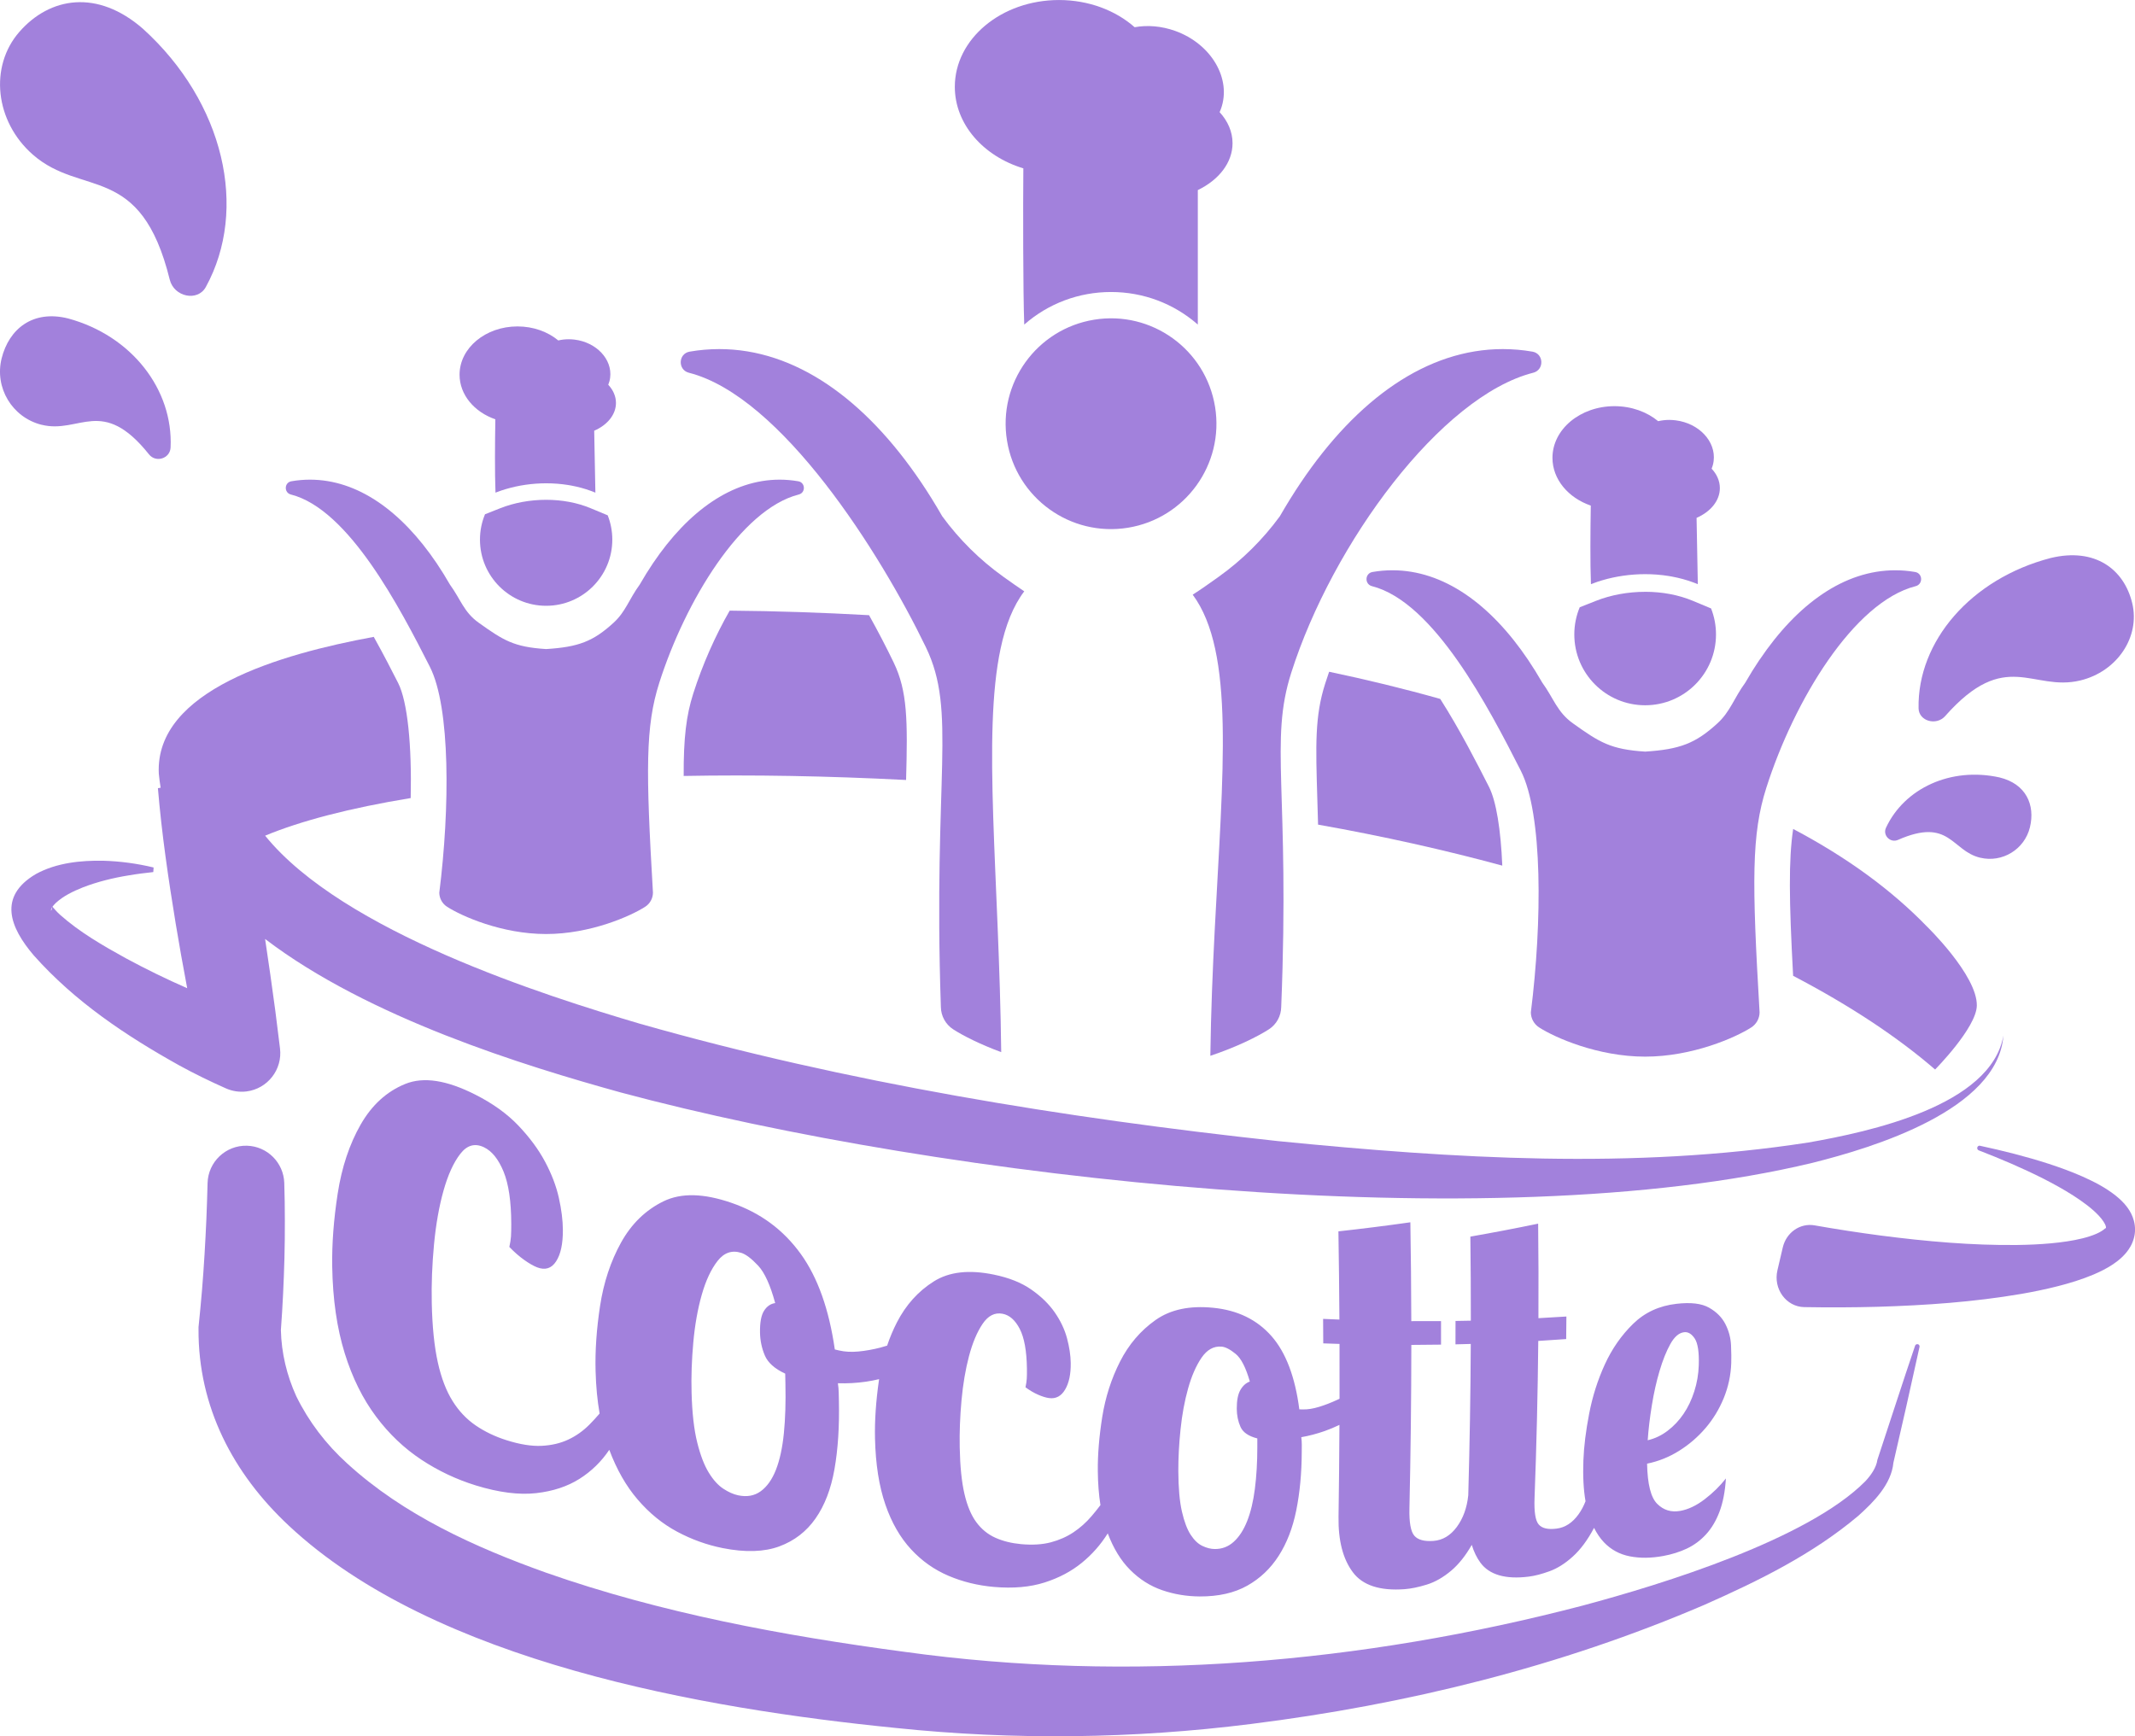 <?xml version="1.0" encoding="UTF-8"?>
<svg id="Layer_2" data-name="Layer 2" xmlns="http://www.w3.org/2000/svg" viewBox="0 0 989.95 805.16">
  <defs>
    <style>
      .cls-1 {
        fill: #a281dc;
      }
    </style>
  </defs>
  <g id="Layer_2-2" data-name="Layer 2">
    <path class="cls-1" d="m984.74,557.91c-1.22-1.35-2.48-2.45-3.74-3.47-5.06-3.99-10.23-6.52-15.43-8.87-5.2-2.3-10.45-4.19-15.71-5.91-10.54-3.4-21.16-6.06-31.82-8.35-.5-.11-1.01.19-1.19.71-.2.57.08,1.21.63,1.42,10.17,3.93,20.21,8.2,29.87,13.07,4.81,2.46,9.54,5.05,14.01,7.92,4.43,2.86,8.76,6,11.95,9.47,1.56,1.69,2.82,3.57,3.11,4.78.14.59.05.87-.06.89-.1.03-.16-.04-.41.21-.49.48-2.03,1.56-3.91,2.36-1.89.83-4.12,1.53-6.43,2.11-4.65,1.16-9.69,1.85-14.78,2.32-5.1.47-10.3.69-15.52.76-20.92.24-42.14-1.65-63.2-4.37-10.27-1.35-20.52-2.93-30.74-4.73-6.69-1.17-13.11,3.27-14.74,10.25l-2.48,10.6c-2.01,8.59,4.05,16.91,12.41,17.06,11.36.2,22.73.16,34.1-.15,22.19-.67,44.37-2.18,66.6-5.98,5.56-.97,11.12-2.1,16.7-3.52,5.58-1.43,11.16-3.09,16.82-5.48,2.83-1.22,5.67-2.59,8.56-4.46,1.44-.93,2.9-2.03,4.35-3.36,1.44-1.34,2.9-2.95,4.14-5.13,1.23-2.14,2.15-4.99,2.13-7.84.02-2.85-.78-5.42-1.78-7.42-1.01-2.04-2.23-3.53-3.43-4.9Z"/>
    <path class="cls-1" d="m667.81,324.11c-17.02-4.8-34.21-8.96-51.52-12.6-.64,1.83-1.25,3.66-1.83,5.49-4.82,15.13-4.42,28.14-3.63,54.06.11,3.55.22,7.33.33,11.34,30.27,5.37,58.79,11.78,85.42,19.01-.7-16.67-2.79-29.86-6.18-36.54-5.52-10.86-13.41-26.36-22.59-40.75Z"/>
    <path class="cls-1" d="m414.44,307.34c-3.53-7.31-7.38-14.71-11.48-22.06-21.52-1.2-43.07-1.94-64.62-2.11-6.61,11.54-12.54,24.8-16.92,38.53-3.19,10-4.5,20.47-4.41,38.13,31.86-.59,66.38-.03,103.12,1.87.78-27.54.62-41.28-5.7-54.36Z"/>
    <path class="cls-1" d="m831.43,452.51c26.44,13.81,48.52,28.48,65.83,43.45,0,0,19.17-19.37,19.35-29.63.24-14.04-23.27-36.83-23.27-36.83-16.25-16.71-36.52-31.68-61.89-45.09-2.16,14.35-1.9,33.3-.02,68.1Z"/>
    <path class="cls-1" d="m790.77,662.29c3.52-4.11,6.35-8.75,8.47-13.9,2.13-5.2,3.3-10.63,3.5-16.31.07-2.06.04-4.79-.1-8.21-.15-3.43-1.02-6.7-2.6-9.82-1.6-3.14-4.12-5.68-7.58-7.64-3.48-1.98-8.51-2.56-15.12-1.8-8,.91-14.69,3.99-20.13,9.31-5.43,5.31-9.79,11.58-13.11,18.84-3.28,7.18-5.71,14.8-7.25,22.84-1.53,7.93-2.43,15.14-2.67,21.64-.27,7.29.05,13.59.99,18.92-.83,2.16-1.88,4.15-3.16,5.96-2.84,3.99-6.26,6.24-10.26,6.74-4.02.51-6.79-.15-8.3-1.94-1.53-1.8-2.15-5.83-1.92-12.13.92-24.42,1.5-48.74,1.73-72.97,4.31-.26,8.62-.54,12.94-.86.04-3.49.07-6.97.1-10.46-4.33.28-8.65.54-12.97.77.08-14.65.04-29.26-.13-43.83-10.46,2.17-20.94,4.17-31.43,6.01.16,12.97.24,25.96.22,38.98-2.37.05-4.74.1-7.1.13,0,3.61-.01,7.23-.02,10.85,2.36-.06,4.73-.12,7.09-.19-.1,23.32-.5,46.72-1.16,70.18-.61,5.82-2.38,10.71-5.32,14.69-2.95,3.99-6.56,6.15-10.82,6.47-4.28.32-7.24-.5-8.89-2.43-1.66-1.95-2.4-6.16-2.25-12.67.57-25.34.86-50.6.88-75.79,4.58-.02,9.17-.06,13.77-.13,0-3.64.01-7.27,0-10.9-4.6.03-9.2.04-13.79.01-.04-15.3-.18-30.59-.43-45.84-11.11,1.58-22.23,2.98-33.36,4.2.22,13.62.37,27.26.46,40.91-2.52-.1-5.04-.2-7.56-.32.03,3.79.05,7.57.07,11.36,2.51.09,5.03.18,7.54.25.04,8.47.03,16.94.01,25.41-.31.15-.61.31-.92.46-2.98,1.38-5.85,2.49-8.6,3.33-2.76.84-5.25,1.23-7.47,1.18-.55-.01-1.11-.03-1.66-.04-1.94-15.05-6.27-26.4-12.86-33.91-6.76-7.69-15.75-12.07-27.1-13.19-10.84-1.07-19.7.76-26.68,5.67-6.95,4.9-12.46,11.34-16.51,19.33-4.01,7.9-6.76,16.46-8.23,25.64-1.43,9.04-2.13,17.41-2.05,25.14.06,5.72.47,10.96,1.22,15.73-1.34,1.77-2.7,3.48-4.1,5.1-2.54,2.98-5.36,5.48-8.44,7.53-3.09,2.05-6.58,3.6-10.48,4.63-3.91,1.03-8.51,1.32-13.79.84-4.42-.41-8.38-1.39-11.87-2.95-3.51-1.56-6.46-3.96-8.85-7.19-2.41-3.26-4.25-7.64-5.53-13.17-1.3-5.59-2.03-12.75-2.19-21.54-.14-7.02.14-14.28.82-21.77.7-7.59,1.86-14.46,3.48-20.55,1.63-6.16,3.73-11.16,6.29-14.95,2.56-3.81,5.63-5.39,9.24-4.72,3.23.6,5.88,2.94,8,7.02,2.09,4.04,3.21,10.18,3.33,18.36.03,1.98,0,3.55-.07,4.72-.07,1.16-.27,2.5-.6,4,1.97,1.46,3.93,2.61,5.89,3.46,1.95.85,3.63,1.36,5.05,1.55,3.16.42,5.65-.9,7.44-3.96,1.81-3.06,2.67-7.15,2.6-12.29-.05-3.58-.63-7.42-1.73-11.52-1.11-4.13-3.01-8.12-5.69-11.98-2.7-3.89-6.33-7.41-10.87-10.58-4.59-3.2-10.37-5.5-17.37-6.93-11.42-2.35-20.68-1.36-27.88,3.19-7.18,4.53-12.88,10.85-17.06,18.97-1.75,3.41-3.26,7.01-4.53,10.77-1.03.33-2.06.64-3.1.91-3.54.91-6.96,1.51-10.24,1.82-3.29.31-6.27.14-8.93-.48-.66-.16-1.33-.32-1.99-.47-2.66-18.55-7.92-33.38-15.78-44.29-8.07-11.19-18.7-19.07-32.1-23.69-12.81-4.42-23.27-4.76-31.58-.71-8.26,4.04-14.84,10.42-19.68,19.16-4.77,8.62-8.04,18.43-9.71,29.36-1.63,10.73-2.34,20.83-2.07,30.33.19,7.02.81,13.53,1.86,19.55-1.54,1.8-3.11,3.52-4.72,5.14-2.94,2.95-6.21,5.27-9.82,6.95-3.6,1.69-7.71,2.66-12.32,2.89-4.62.23-10.08-.63-16.38-2.63-5.28-1.68-10.02-3.96-14.21-6.82-4.22-2.88-7.8-6.65-10.71-11.31-2.95-4.7-5.24-10.66-6.85-17.91-1.63-7.34-2.58-16.5-2.81-27.56-.19-8.86.17-17.91,1.04-27.15.89-9.4,2.38-17.73,4.41-24.96,2.06-7.32,4.65-13.01,7.76-17.03,3.12-4.05,6.75-5.08,10.94-3.11,3.75,1.77,6.78,5.57,9.16,11.37,2.34,5.74,3.52,13.82,3.55,24.14.01,2.49-.04,4.45-.13,5.89-.1,1.44-.35,3.06-.76,4.85,2.31,2.4,4.62,4.42,6.93,6.05,2.29,1.63,4.28,2.76,5.95,3.41,3.73,1.44,6.67.52,8.8-2.77,2.14-3.29,3.17-8.13,3.14-14.56-.02-4.49-.65-9.45-1.87-14.92-1.23-5.52-3.38-11.1-6.41-16.77-3.07-5.74-7.2-11.3-12.39-16.75-5.24-5.49-11.88-10.25-19.95-14.33-13.18-6.67-23.94-8.43-32.53-4.92-8.55,3.49-15.46,9.78-20.66,18.9-5.12,8.99-8.71,19.66-10.6,31.93-1.86,12.01-2.71,23.29-2.54,33.84.25,15.22,2.2,28.6,5.8,40.2,3.52,11.36,8.38,21.13,14.51,29.33,6.03,8.08,13.05,14.74,21,20,7.85,5.19,16.28,9.17,25.23,11.94,10.76,3.32,20.09,4.47,27.95,3.6,7.84-.87,14.58-3.1,20.19-6.65,5.54-3.51,10.13-8,13.79-13.45,3.42,9.11,7.78,16.78,13.09,22.97,5.44,6.38,11.59,11.38,18.41,15.02,6.74,3.6,13.77,6.12,21.05,7.58,10.54,2.1,19.32,1.79,26.28-.78,6.97-2.58,12.57-6.89,16.79-12.93,4.27-6.09,7.18-13.71,8.8-22.91,1.64-9.36,2.3-19.82,2.05-31.47-.04-1.42-.07-2.79-.09-4.13-.03-1.33-.16-2.73-.38-4.22,4.35.14,8.69-.1,12.99-.72,2.09-.31,4.13-.7,6.13-1.18-.03.2-.07.4-.1.6-1.39,9.73-2,18.7-1.81,26.94.28,11.93,1.87,22.12,4.82,30.65,2.88,8.37,6.86,15.27,11.9,20.72,4.96,5.38,10.76,9.47,17.36,12.28,6.52,2.78,13.55,4.5,21.03,5.16,9.01.79,16.86.07,23.53-2.06,6.66-2.12,12.41-5.17,17.26-9.13,4.78-3.89,8.78-8.45,12.02-13.64,2.64,6.96,6.07,12.59,10.32,16.86,4.37,4.41,9.35,7.57,14.93,9.49,5.53,1.9,11.32,2.86,17.37,2.9,8.76.04,16.11-1.65,22.05-4.99,5.95-3.34,10.8-7.95,14.57-13.82,3.79-5.91,6.51-12.91,8.15-21.03,1.67-8.24,2.52-17.24,2.56-27.05.01-1.19.01-2.35.02-3.47,0-1.11-.07-2.28-.23-3.49,3.64-.64,7.27-1.6,10.89-2.87,2.34-.83,4.6-1.78,6.8-2.84-.07,14.19-.21,28.4-.42,42.63-.17,10.97,2.02,19.54,6.64,25.71,4.52,6.07,12.59,8.71,24.07,7.84,2.96-.23,6.37-.93,10.22-2.12,3.83-1.18,7.63-3.35,11.36-6.5,3.44-2.91,6.61-6.89,9.49-11.92.96,3.14,2.28,5.91,4,8.25,4.14,5.64,11.66,7.83,22.45,6.47,2.78-.35,5.99-1.18,9.62-2.5,3.62-1.32,7.22-3.58,10.77-6.8,3.56-3.22,6.84-7.62,9.81-13.22.02-.03.03-.06.05-.09,1.31,2.61,2.84,4.86,4.6,6.71,3.25,3.4,7.24,5.57,11.97,6.49,4.69.92,9.83.88,15.42-.14,4.01-.72,7.68-1.88,11.01-3.44,3.33-1.57,6.29-3.75,8.86-6.54,2.58-2.79,4.68-6.29,6.28-10.5,1.61-4.23,2.61-9.38,3-15.49-2.72,3.47-5.99,6.69-9.84,9.64-3.85,2.95-7.65,4.75-11.38,5.41-4.15.73-7.7-.35-10.62-3.26-2.97-2.94-4.52-9.13-4.71-18.65,5.3-1.08,10.26-3.08,14.87-5.97,4.6-2.88,8.66-6.38,12.18-10.48Zm-427.31,2.37c-.68,6.76-1.9,12.38-3.68,16.92-1.77,4.5-4.12,7.81-7.04,9.94-2.91,2.13-6.43,2.76-10.53,1.88-2.16-.46-4.43-1.47-6.83-3.05-2.41-1.58-4.66-4.06-6.73-7.44-2.1-3.41-3.89-8.06-5.36-13.98-1.5-6-2.37-13.68-2.62-23.09-.21-7.43.06-15.17.79-23.24.73-8.17,2.05-15.57,3.92-22.15,1.89-6.65,4.35-11.9,7.36-15.74,3.02-3.85,6.67-5.09,10.99-3.72,2.15.68,4.74,2.67,7.8,5.92,3.03,3.24,5.65,9.05,7.91,17.36-2.12.3-3.85,1.49-5.17,3.57-1.32,2.07-1.95,5.44-1.87,10.07.06,3.72.8,7.27,2.23,10.65,1.42,3.35,4.57,6.18,9.45,8.43.03,1.57.07,3.14.1,4.71.19,8.49-.04,16.13-.72,22.96Zm219.53,6.3c0,7.09-.38,13.55-1.13,19.43-.74,5.82-1.93,10.78-3.56,14.93-1.63,4.12-3.7,7.33-6.22,9.62-2.52,2.3-5.48,3.43-8.89,3.38-1.8-.02-3.67-.49-5.63-1.42-1.97-.92-3.78-2.62-5.42-5.11-1.65-2.5-3.02-6.09-4.1-10.8-1.09-4.75-1.64-11-1.68-18.77-.02-6.14.32-12.59,1.03-19.38.71-6.87,1.88-13.2,3.5-18.95,1.62-5.8,3.71-10.57,6.24-14.28,2.55-3.72,5.63-5.44,9.26-5.15,1.82.15,3.99,1.28,6.56,3.38,2.54,2.08,4.73,6.37,6.57,12.81-1.79.65-3.25,1.95-4.38,3.92-1.13,1.96-1.69,4.86-1.68,8.68.02,3.08.59,5.89,1.74,8.45,1.14,2.53,3.74,4.32,7.79,5.33v3.93Zm190.27-7.49c-2.84,2.16-5.93,3.64-9.26,4.41.35-5.07.99-10.45,1.92-16.16.93-5.77,2.13-11.12,3.59-16.02,1.47-4.95,3.13-9.1,4.99-12.44,1.87-3.35,3.98-5.18,6.36-5.48,1.84-.23,3.48.74,4.94,2.92,1.44,2.17,2.08,6.31,1.88,12.41-.13,4.13-.82,8.16-2.07,12.08-1.24,3.9-2.9,7.39-4.98,10.45-2.07,3.06-4.53,5.67-7.37,7.83Z"/>
    <path class="cls-1" d="m199.33,309.24c9.56,18.8,9.29,65.56,4.36,104.73.03,2.64,1.39,5.09,3.61,6.52,6.69,4.31,25.32,12.64,45.9,12.64s39.24-8.33,45.95-12.64c2.23-1.43,3.58-3.89,3.61-6.53-3.35-57.04-3.5-77.16,2.92-97.29,12.05-37.82,37.88-80.53,64.68-87.35,3.28-.83,3.12-5.56-.21-6.14-2.84-.49-5.72-.75-8.63-.75-22,0-42.32,14.41-58.77,38.8-2.11,3.13-4.15,6.41-6.13,9.86,0,0,0,0,0,.01-4.96,6.78-6.49,12.52-12.06,17.63-9.5,8.71-16.31,11.31-31.33,12.26-15.02-.95-19.79-4.02-31.33-12.26-6.84-4.89-8.31-10.84-13.27-17.63,0,0,0,0,0-.01-1.98-3.44-4.02-6.73-6.13-9.86-16.45-24.39-36.77-38.8-58.77-38.8-2.91,0-5.79.25-8.63.75-3.33.58-3.49,5.31-.21,6.14,26.89,6.84,50.57,52.63,64.45,79.92Z"/>
    <path class="cls-1" d="m253.26,231.77c-7.48,0-14.87,1.36-21.36,3.93l-7.01,2.77c-1.51,3.63-2.34,7.6-2.34,11.77,0,16.94,13.74,30.68,30.68,30.68s30.68-13.74,30.68-30.68c0-3.98-.76-7.78-2.13-11.27l-7.97-3.32c-6.09-2.54-13.2-3.88-20.55-3.88Z"/>
    <path class="cls-1" d="m229.68,194.42c-.18,10.87-.29,24.87.07,34.03.89-.35,1.79-.68,2.72-.99.11-.04.22-.08.34-.11.58-.19,1.16-.38,1.76-.55,5.88-1.75,12.27-2.68,18.7-2.68,3.43,0,6.86.26,10.24.81.48.08.96.16,1.44.25,3.09.58,6.12,1.39,9.03,2.46.25.09.5.18.75.28.45.17.89.35,1.34.54,0-.78-.31-16.48-.55-28.72,6.05-2.63,10.09-7.42,10.09-12.89,0-3.12-1.32-6.02-3.57-8.43.43-1.06.74-2.17.88-3.33,1.05-8.46-6.33-16.34-16.48-17.6-.46-.06-.92-.1-1.38-.13h0c-.46-.03-.91-.04-1.36-.04h0c-1.67,0-3.29.19-4.83.55-4.85-4.02-11.54-6.5-18.92-6.5-14.83,0-26.86,10.02-26.86,22.38,0,9.33,6.86,17.33,16.6,20.69Z"/>
    <path class="cls-1" d="m815.83,305.98c-2.26,3.35-4.44,6.87-6.56,10.55,0,0,0,0,0,.01-5.31,7.26-6.94,13.4-12.91,18.87-10.17,9.33-17.46,12.1-33.53,13.13-16.07-1.02-21.18-4.31-33.53-13.13-7.32-5.23-8.9-11.61-14.2-18.87,0,0,0,0,0-.01-2.12-3.69-4.31-7.21-6.56-10.55-17.61-26.1-39.36-41.53-62.91-41.53-3.12,0-6.2.27-9.24.8-3.57.62-3.74,5.68-.23,6.57,28.78,7.33,54.13,56.34,68.99,85.55,10.24,20.13,9.94,70.18,4.67,112.11.03,2.83,1.48,5.45,3.86,6.98,7.16,4.61,27.11,13.53,49.14,13.53s42.01-8.92,49.19-13.53c2.38-1.53,3.84-4.16,3.87-6.99-3.59-61.06-3.74-82.6,3.12-104.14,12.9-40.48,40.55-86.21,69.24-93.51,3.51-.89,3.34-5.96-.23-6.57-3.04-.53-6.13-.8-9.24-.8-23.55,0-45.3,15.43-62.91,41.53Z"/>
    <path class="cls-1" d="m762.85,274.44c-8.01,0-15.91,1.45-22.87,4.2l-7.5,2.97c-1.61,3.88-2.51,8.14-2.51,12.6,0,18.14,14.7,32.84,32.85,32.84s32.85-14.7,32.85-32.84c0-4.26-.81-8.33-2.28-12.06l-8.53-3.56c-6.52-2.72-14.13-4.16-22-4.16Z"/>
    <path class="cls-1" d="m719.84,212.31c0,9.99,7.34,18.55,17.77,22.15-.19,11.64-.31,26.63.07,36.43.95-.38,1.92-.73,2.91-1.06.12-.04.24-.08.36-.12.62-.2,1.25-.4,1.88-.59,6.3-1.87,13.13-2.87,20.01-2.87,3.67,0,7.35.28,10.96.87.52.08,1.03.17,1.54.27,3.31.62,6.55,1.49,9.67,2.64.27.1.54.2.8.3.48.18.96.38,1.43.57,0-.83-.33-17.64-.58-30.75,6.47-2.82,10.8-7.95,10.8-13.8,0-3.34-1.41-6.45-3.82-9.02.46-1.13.79-2.32.94-3.57,1.12-9.06-6.77-17.5-17.64-18.85-.49-.06-.99-.11-1.47-.14h0c-.49-.03-.97-.05-1.45-.05h0c-1.78,0-3.52.2-5.17.59-5.2-4.3-12.35-6.96-20.26-6.96-15.88,0-28.75,10.73-28.75,23.96Z"/>
    <path class="cls-1" d="m463.96,300.75c-8.53,39.96-.7,105.76.28,187.15-9.97-3.68-17.77-7.68-22.23-10.55-3.54-2.28-5.7-6.19-5.75-10.39-3.63-107.53,7.51-136.87-6.94-166.81-21.21-43.92-67.07-116.4-109.9-127.3-5.22-1.33-4.96-8.86.34-9.78,4.53-.79,9.12-1.19,13.76-1.19,35.03,0,67.4,22.96,93.6,61.8,3.36,4.98,6.61,10.22,9.76,15.7t.01.02c7.9,10.81,17.49,20.3,28.38,28.08,3.56,2.54,6.71,4.77,9.65,6.73-5.16,6.82-8.66,15.74-10.96,26.54Z"/>
    <path class="cls-1" d="m710.91,172.85c-42.68,10.87-93.01,78.9-112.19,139.14-10.22,32.05-.6,54.34-4.65,154.95-.05,4.22-2.21,8.13-5.75,10.4-5.17,3.32-14.82,8.16-27.11,12.26,1.09-81.99,10.95-148.43,2.23-188.73-2.17-10.05-5.5-18.48-10.41-25.11,3.63-2.31,7.5-5.04,12.03-8.28,10.89-7.78,20.48-17.27,28.38-28.08,0-.01.01-.01.01-.02,3.16-5.48,6.41-10.72,9.77-15.7,26.2-38.84,58.56-61.8,93.6-61.8,4.64,0,9.22.4,13.75,1.19,5.31.92,5.56,8.45.34,9.78Z"/>
    <circle class="cls-1" cx="515.16" cy="196.51" r="48.87" transform="translate(-24.83 85.06) rotate(-9.22)"/>
    <path class="cls-1" d="m474.5,78.06c-.15,16.96-.15,57.7.42,72.45,11.15-9.77,25.28-15.1,40.24-15.1s29.09,5.33,40.24,15.1c0-1.25,0-43.31,0-62.36,9.7-4.69,16.1-12.68,16.1-21.75,0-5.32-2.21-10.27-5.99-14.4.23-.51.44-1.02.63-1.55,5.01-13.94-4.5-30.12-21.24-36.12-6.39-2.29-12.9-2.77-18.79-1.71-8.8-7.76-21.26-12.61-35.09-12.61-26.67,0-48.29,18.02-48.29,40.24,0,17.39,13.24,32.2,31.77,37.82Z"/>
    <path class="cls-1" d="m889.33,623.37c-.56-.19-1.16.12-1.35.68-5.35,15.73-12.29,37.24-17.47,52.88-.51,3.7-3.08,7.29-5.67,10.04-26.67,26.84-93.54,47.57-131.11,57.61-102.31,26.73-209.8,35.89-314.21,21.43-56.28-7.5-112.97-17.99-166.26-36.7-33.05-11.81-66.15-26.78-92.24-50.64-9.87-8.92-17.89-19.47-23.64-31.2-4.39-9.63-6.89-20.03-7.14-30.68.83-11.14,1.35-22.31,1.65-33.47.17-5.8.19-11.61.19-17.41,0-5.8-.09-11.6-.27-17.39-.31-9.33-7.85-16.96-17.3-17.22-9.82-.26-17.99,7.48-18.26,17.3-.15,5.54-.32,11.07-.55,16.6-.49,11.03-1.12,22.05-2.03,33.05-.47,5.74-1.04,11.47-1.62,17.19,0,0,0,.97,0,.97-.18,35.98,16.02,66.94,41.88,91.09,67.59,63.27,192.06,84.89,281.61,93.82,54.64,5.7,109.95,5.01,164.41-1.85,72.26-9.04,143.52-26.56,210.47-55.32,25.03-11.09,50.06-23.37,71.23-41.23,7.04-6.31,15.33-14.57,16.28-24.63,2.92-12.44,8.81-38.48,12.11-53.69.12-.53-.18-1.07-.7-1.24Z"/>
    <path class="cls-1" d="m838.46,529.81c-81.32,12.61-164.3,7.44-245.87-.65-99.6-10.8-199.84-27.11-295.84-54.42-43.92-12.96-137.73-42.63-173.82-87.22,16.64-6.9,39.44-12.84,67.5-17.44.55-24.46-1.46-44.77-5.82-53.35-2.66-5.22-6.58-12.94-11.31-21.4-43.34,7.99-101.51,24.77-99.67,63.4.2,2.21.5,4.4.86,6.56-.8.13-1.27.21-1.27.21,1.76,21.09,4.83,41.98,8.25,62.83,1.59,9.63,3.42,19.86,5.33,29.93-9.69-4.25-19.2-8.89-28.46-13.9-10.75-5.94-21.45-12.1-30.52-20.18-1.43-1.28-2.45-2.54-3.46-3.64-.04-.02-.06-.02-.08-.02.41-.58.97-1.15,1.58-1.79,3.52-3.24,7.92-5.37,12.61-7.25,6.77-2.61,14.03-4.4,21.29-5.56,3.72-.65,7.5-1.1,11.32-1.52l.14-2.13c-7.65-1.84-15.46-2.9-23.39-3.13-10.04-.18-21.55.88-31.17,6.16-17.77,10.45-12.05,24.82-.98,37.76,19.05,21.44,42.75,37.24,67.41,50.98,7.03,3.86,14.27,7.39,21.69,10.68,2.87,1.27,6.16,1.82,9.49,1.41,9.82-1.23,16.78-10.18,15.56-19.99l-.2-1.59-1.96-15.72c-1.49-11.13-3.06-22.28-4.75-33.41,48.06,36.64,120.07,58.76,164.91,71.18,149.8,40.19,402.81,68.68,552.58,32.63,28.28-7.06,85.97-24.55,88.53-59.03-5.7,32.64-62.24,44.66-90.48,49.61ZM24.08,421.26c-.05.25-.16.75-.31.96-.07.03-.09-.01-.13-.07.02-.53.23-1.02.54-1.5-.03.12-.05.3-.1.61Z"/>
    <path class="cls-1" d="m918.14,397.74c-13.36-3.22-14.04-18.83-38.09-8.26-3.54,1.56-7.2-2.12-5.56-5.63,8.56-18.36,30.13-28.3,52.62-23.34,12.4,3,16.61,12.82,14.13,23.09-2.48,10.28-12.82,16.61-23.09,14.13Z"/>
    <path class="cls-1" d="m901.96,332.04c-4.13,4.67-12.24,2.36-12.36-3.56-.61-31.01,24.26-60.11,61.29-69.73,20.61-4.95,33.99,5.26,37.77,20.94,3.78,15.68-7,31.74-24.08,35.86-22.2,5.34-34.55-15.25-62.63,16.49Z"/>
    <path class="cls-1" d="m19.22,196.96c17.69,4.44,28.11-13.49,49.87,13.75,3.2,4.01,9.77,1.94,10.01-3.19,1.25-26.85-18-51.83-47.49-59.84-16.42-4.11-27.41,4.84-30.84,18.45-3.42,13.61,4.84,27.41,18.45,30.84Z"/>
    <path class="cls-1" d="m78.71,129.68c1.98,8.04,12.94,10.31,16.72,3.42,19.82-36.09,8.5-85.61-29.11-119.72C45.14-5.13,23.12-1.37,9.01,14.74-5.09,30.85-2.31,56.36,15.24,71.72c22.81,19.96,50,3.35,63.47,57.96Z"/>
  </g>
</svg>